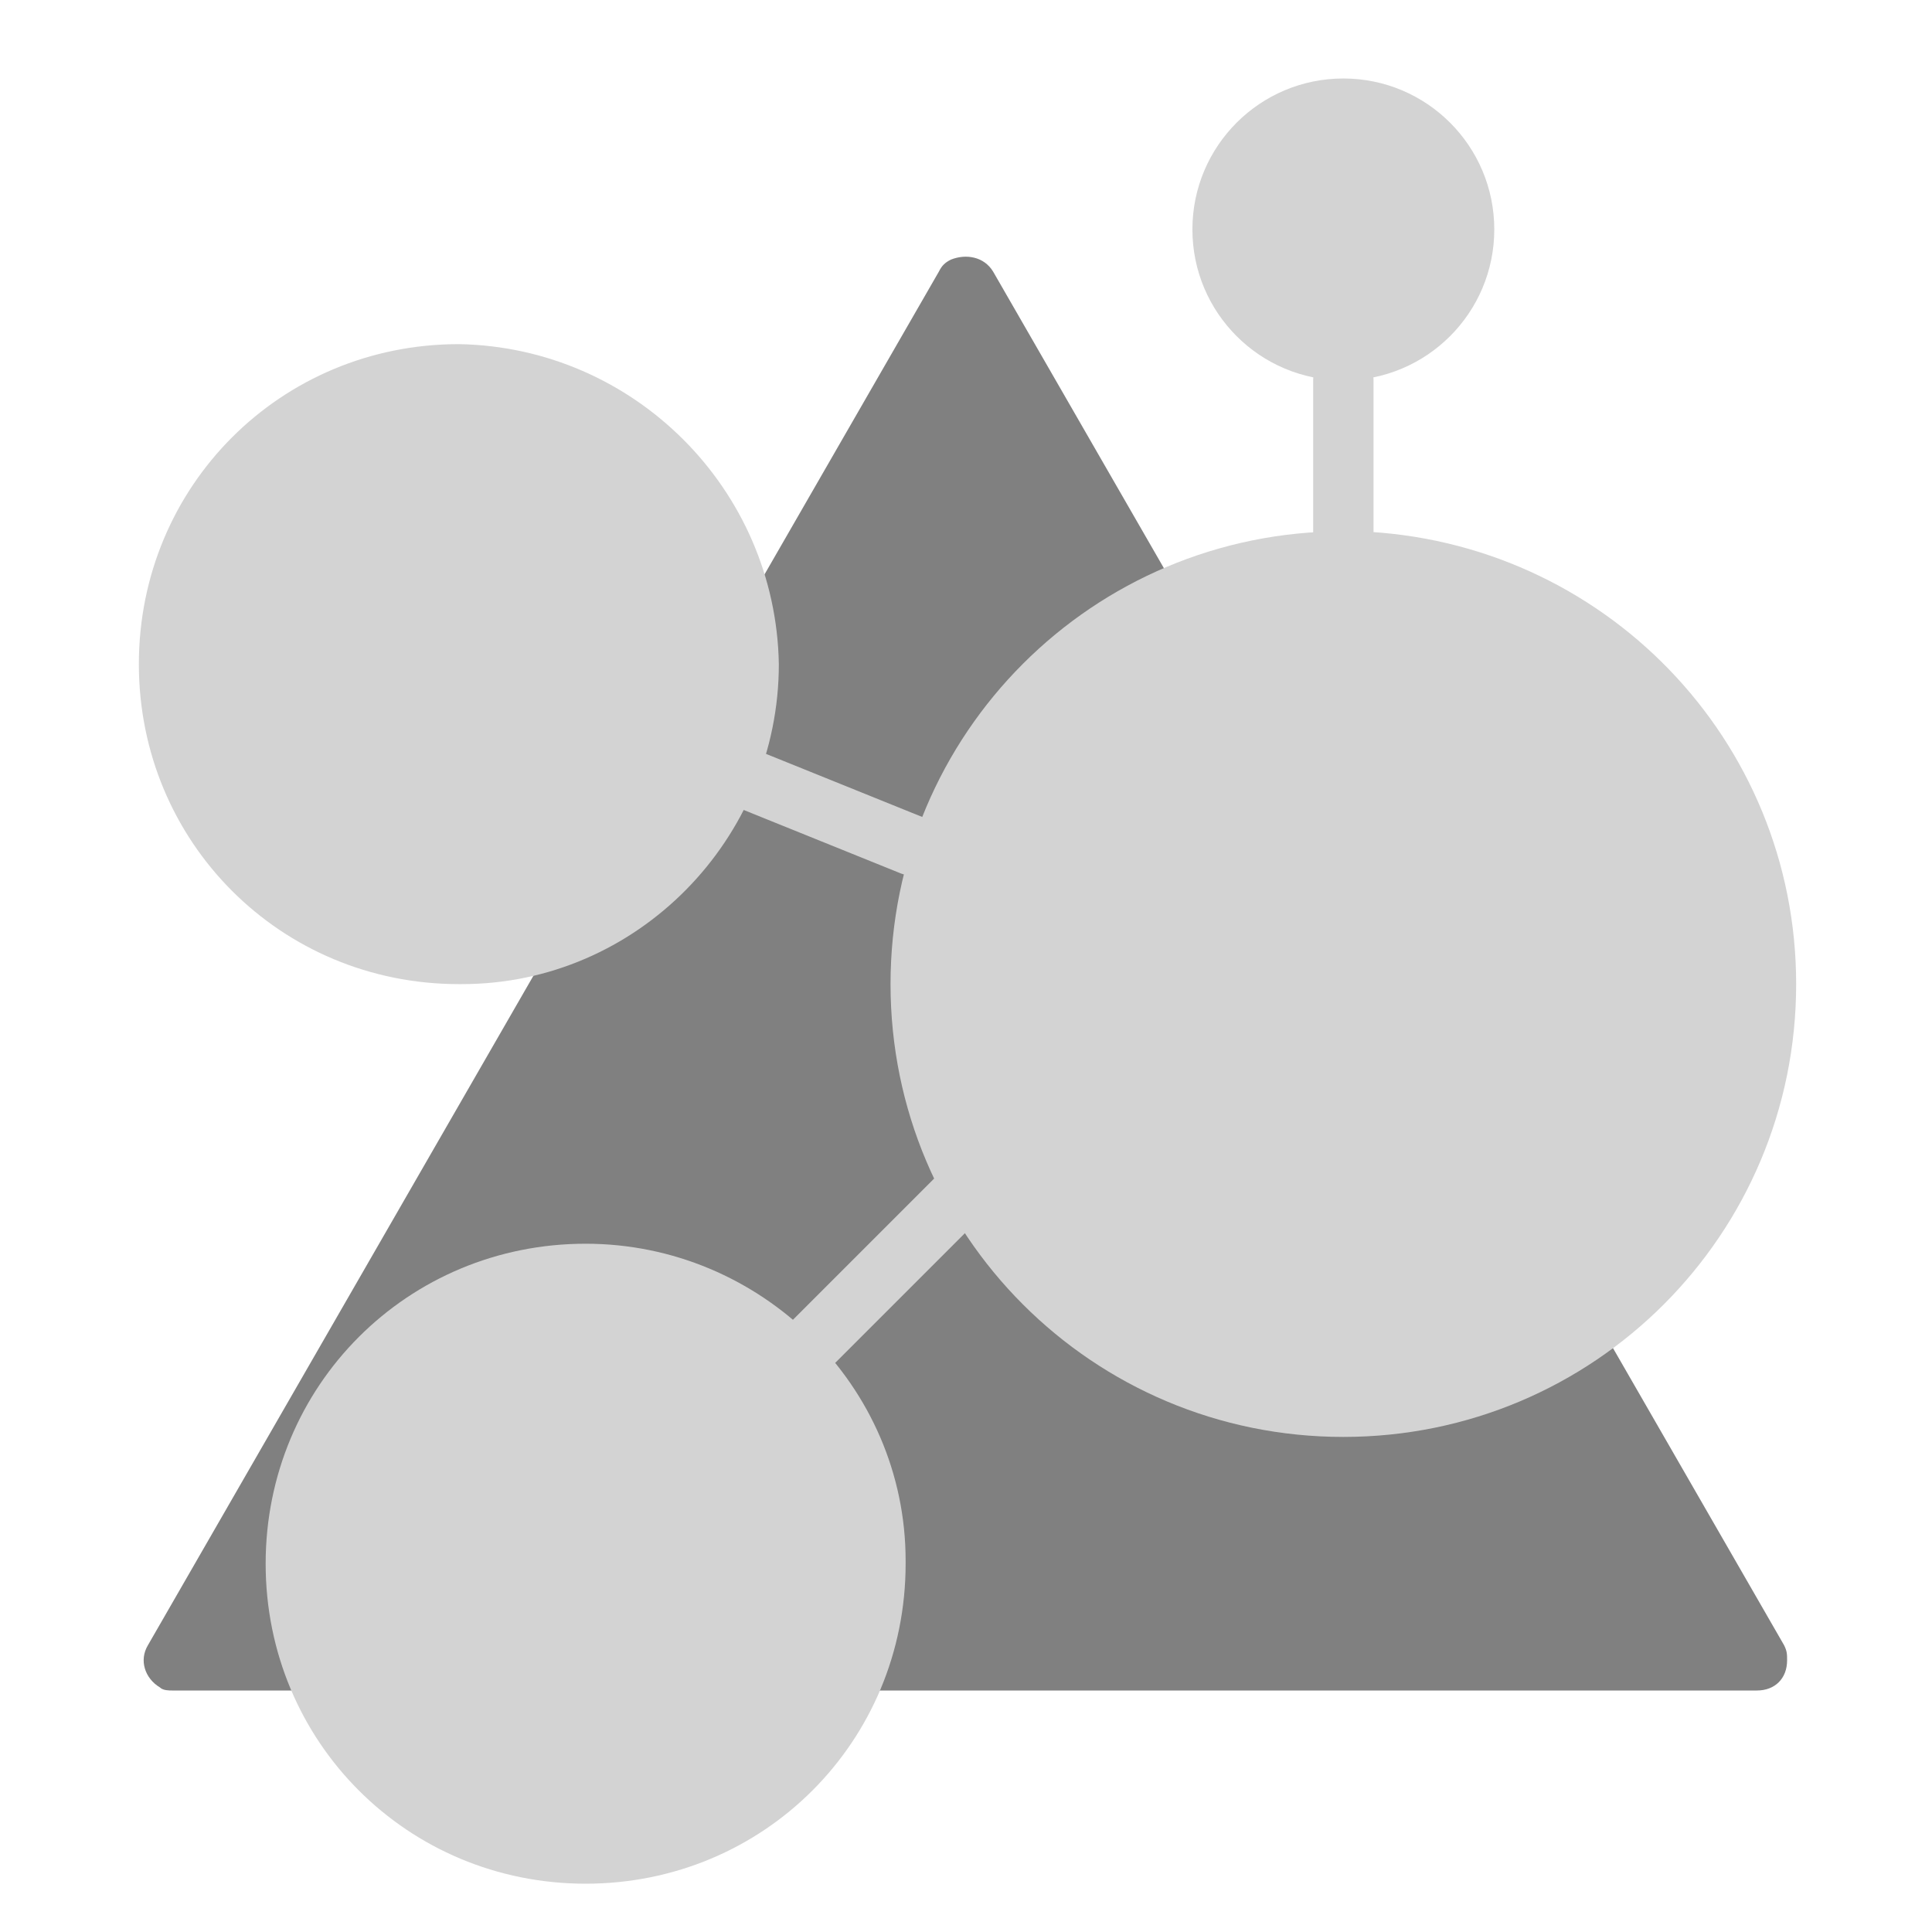 <?xml version="1.0" encoding="utf-8"?>
<!-- Generator: Adobe Illustrator 22.1.0, SVG Export Plug-In . SVG Version: 6.00 Build 0)  -->
<svg version="1.1" id="Layer_1" xmlns="http://www.w3.org/2000/svg" xmlns:xlink="http://www.w3.org/1999/xlink" x="0px" y="0px"
	 width="64" height="64"
	 viewBox="0 0 64 64" style="enable-background:new 0 0 64 64;" xml:space="preserve">
<style type="text/css">
	.st0{fill:#808080;}
	.st1{fill:none;stroke:#D3D3D3;stroke-width:2;stroke-linecap:round;stroke-miterlimit:10;}
	.st2{fill:#D3D3D3;}
</style>
<path class="st0" d="M31.1,9L4.9,54.5c-0.3,0.5-0.1,1.1,0.4,1.4c0,0,0,0,0,0C5.4,56,5.6,56,5.7,56h52.5c0.6,0,1-0.4,1-1
	c0-0.2,0-0.3-0.1-0.5L32.9,9c-0.3-0.5-0.9-0.6-1.4-0.4C31.3,8.7,31.2,8.8,31.1,9z"/>
<g id="V2">
	<g id="V2-2">
		<line class="st1" x1="32.6" y1="38.8" x2="25" y2="46.4"/>
		<line class="st1" x1="25" y1="25.9" x2="30.2" y2="28"/>
		<line class="st1" x1="44.5" y1="12.6" x2="44.5" y2="17.6"/>
		<path class="st2" d="M30,51.8c0,5.9-4.7,10.6-10.6,10.6S8.8,57.7,8.8,51.8s4.7-10.6,10.6-10.6h0l0,0c5.8,0,10.6,4.7,10.6,10.5
			c0,0,0,0,0,0V51.8z"/>
		<path class="st2" d="M25.8,22c0,5.8-4.7,10.6-10.5,10.6c0,0,0,0,0,0h-0.1C9.3,32.6,4.6,27.9,4.6,22c0-5.9,4.7-10.6,10.6-10.6
			C21,11.5,25.7,16.2,25.8,22z"/>
		<circle class="st2" cx="44.5" cy="7.6" r="5"/>
		<path class="st2" d="M59.5,32.6c0,8.3-6.7,15-15,15s-15-6.7-15-15s6.7-15,15-15H45C53.1,17.9,59.5,24.5,59.5,32.6z"/>
	</g>
</g>
</svg>
